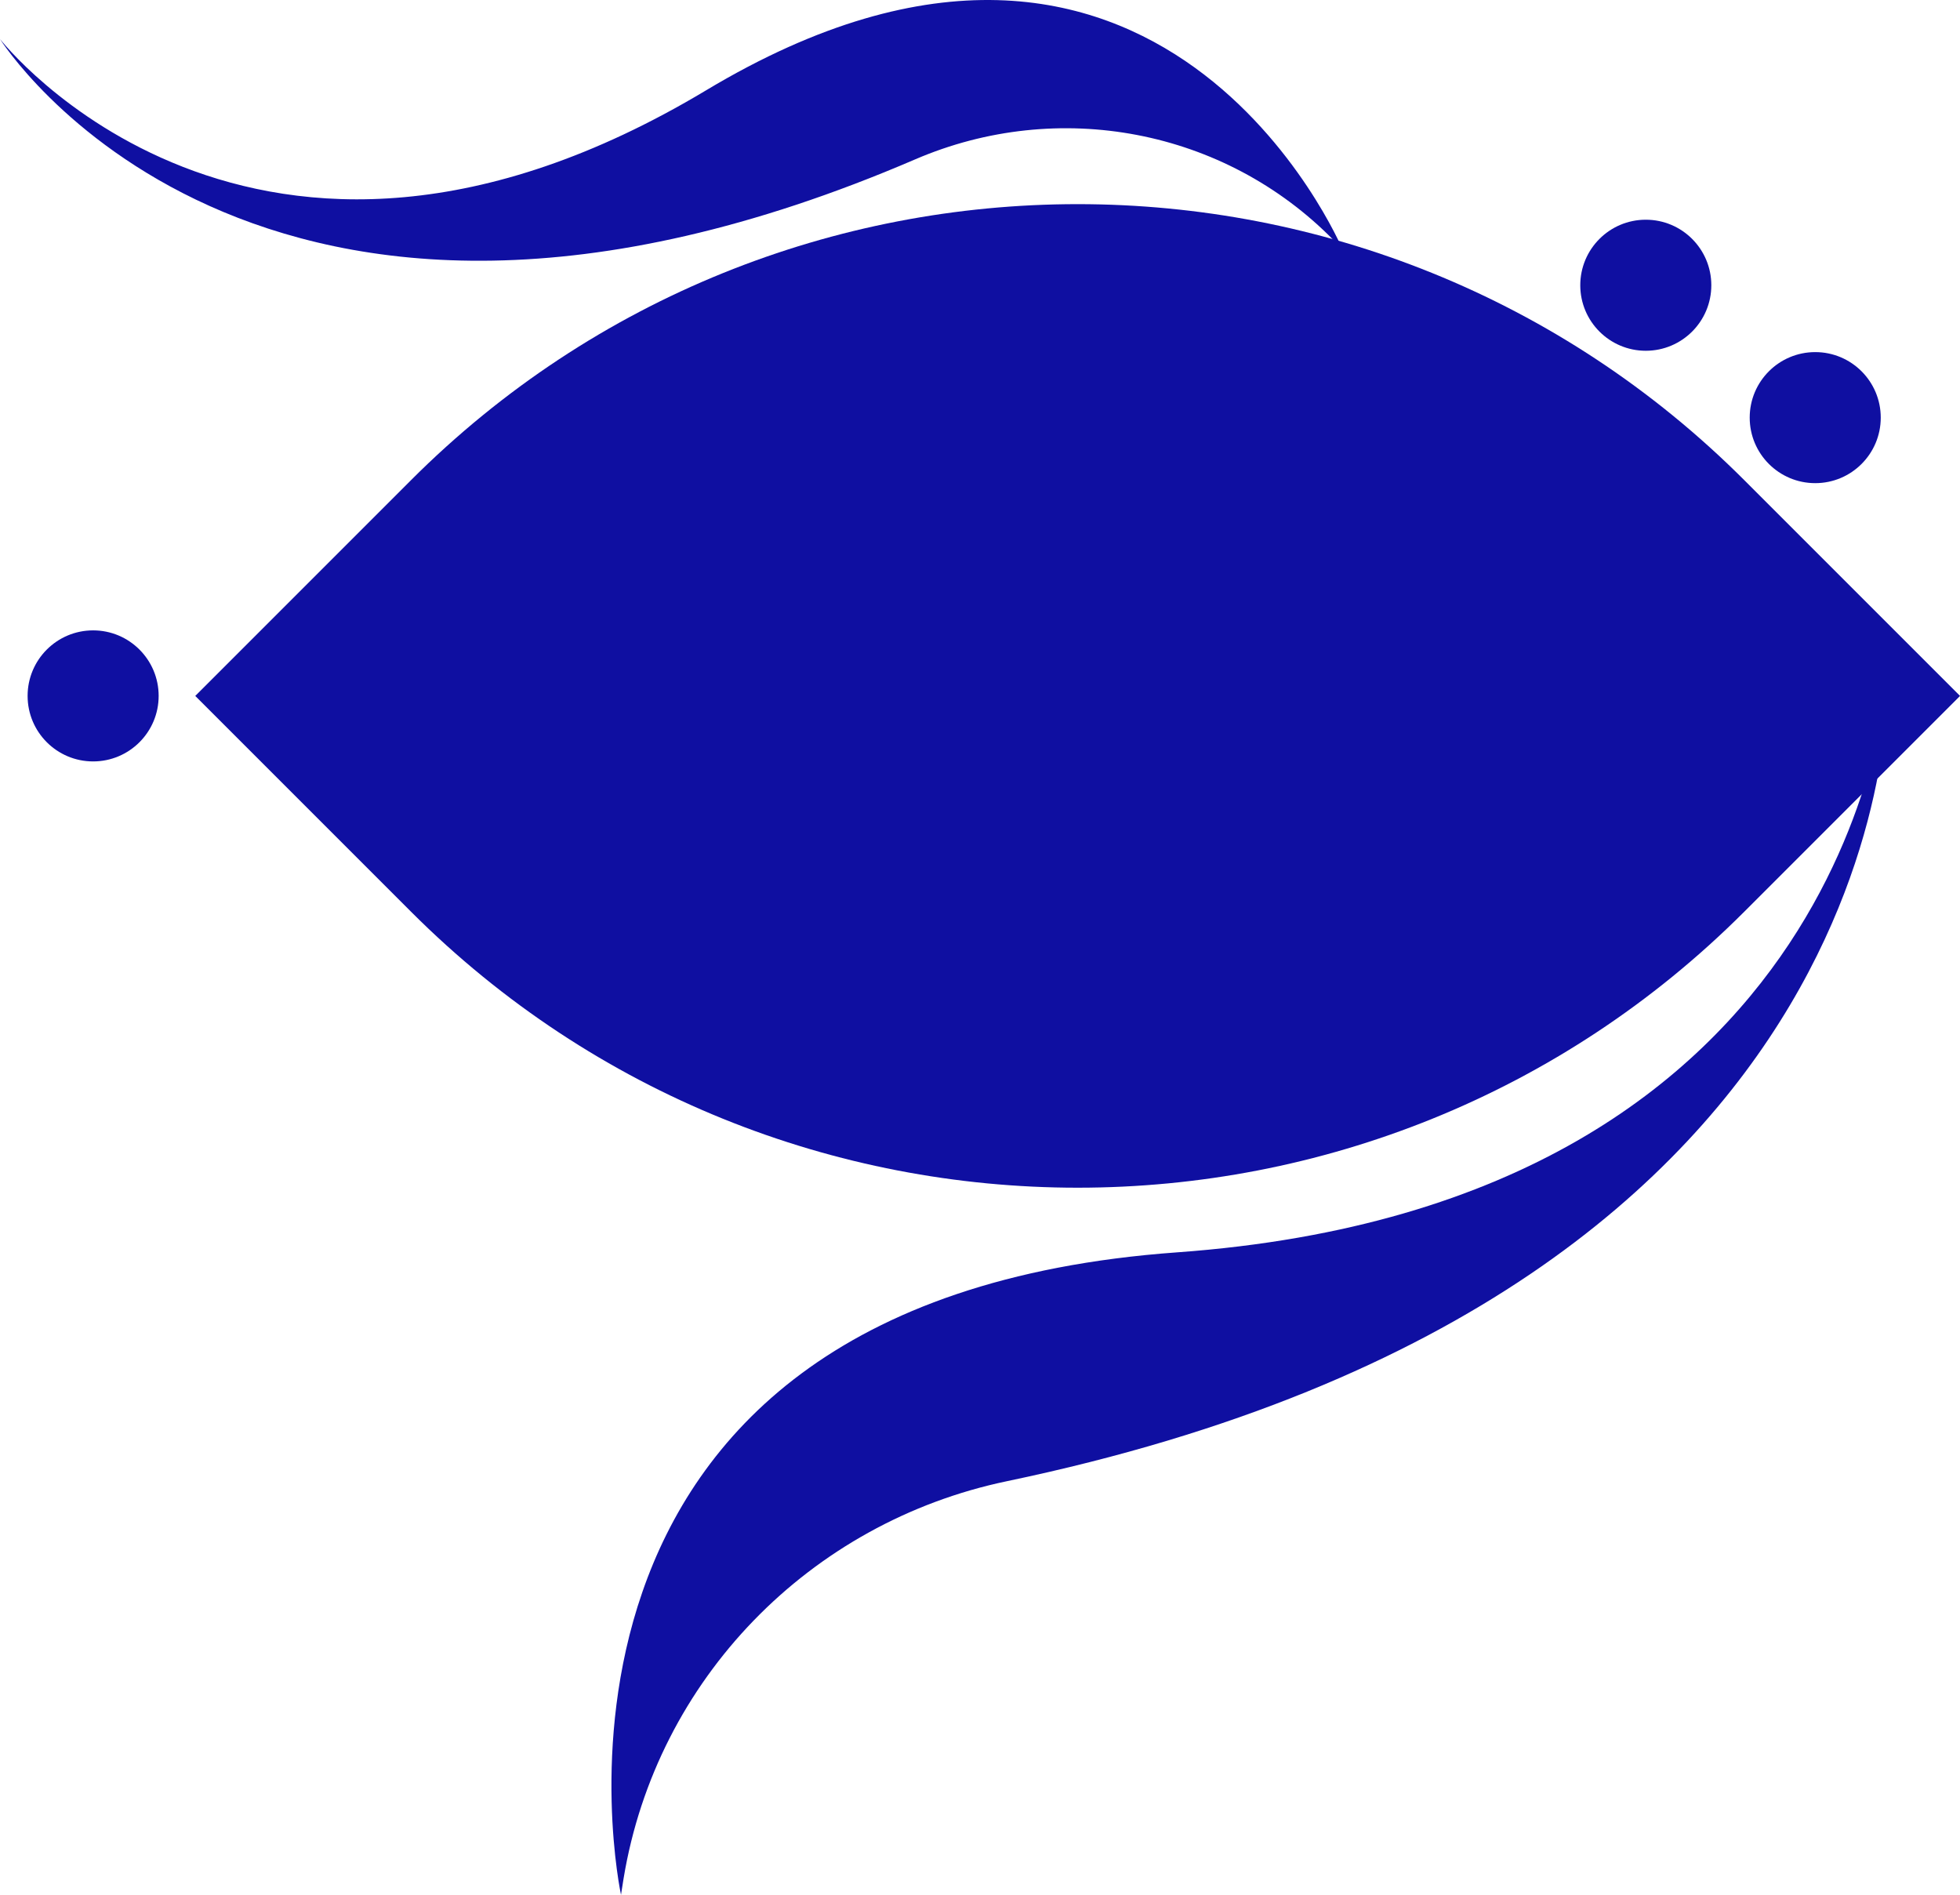 <?xml version="1.0" encoding="UTF-8"?>
<svg id="Layer_2" xmlns="http://www.w3.org/2000/svg" viewBox="0 0 658.1 636.18">
  <defs>
    <style>
      .cls-1 {
        fill: #0f0fa1;
      }
    </style>
  </defs>
  <g id="Layer_1-2" data-name="Layer_1">
    <path class="cls-1" d="M468.83,24.15h102.5v102.5c0,174.68-141.82,316.5-316.5,316.5h-102.5v-102.5c0-174.68,141.82-316.5,316.5-316.5Z" transform="translate(271.2 -187.41) rotate(45)"/>
    <path class="cls-1" d="M450.78,83.74s-61.09-144.94-213.64-53.45C84.6,121.78,0,13.11,0,13.11c0,0,85.13,135.96,307.3,40.39,48.02-20.66,103.84-10.17,140.46,27.12,1,1.02,2.01,2.06,3.02,3.12Z"/>
    <path class="cls-1" d="M208.51,636.18s-43.12-199.14,186.71-215.7c229.83-16.56,238.63-194.74,238.63-194.74,0,0,10.95,207.52-295.73,271.57-66.28,13.84-117.66,66.51-128.73,133.31-.3,1.82-.6,3.68-.88,5.55Z"/>
    <circle class="cls-1" cx="552.6" cy="95.77" r="22"/>
    <circle class="cls-1" cx="31.27" cy="233.65" r="22"/>
    <circle class="cls-1" cx="609.49" cy="140.22" r="22"/>
  </g>
</svg>